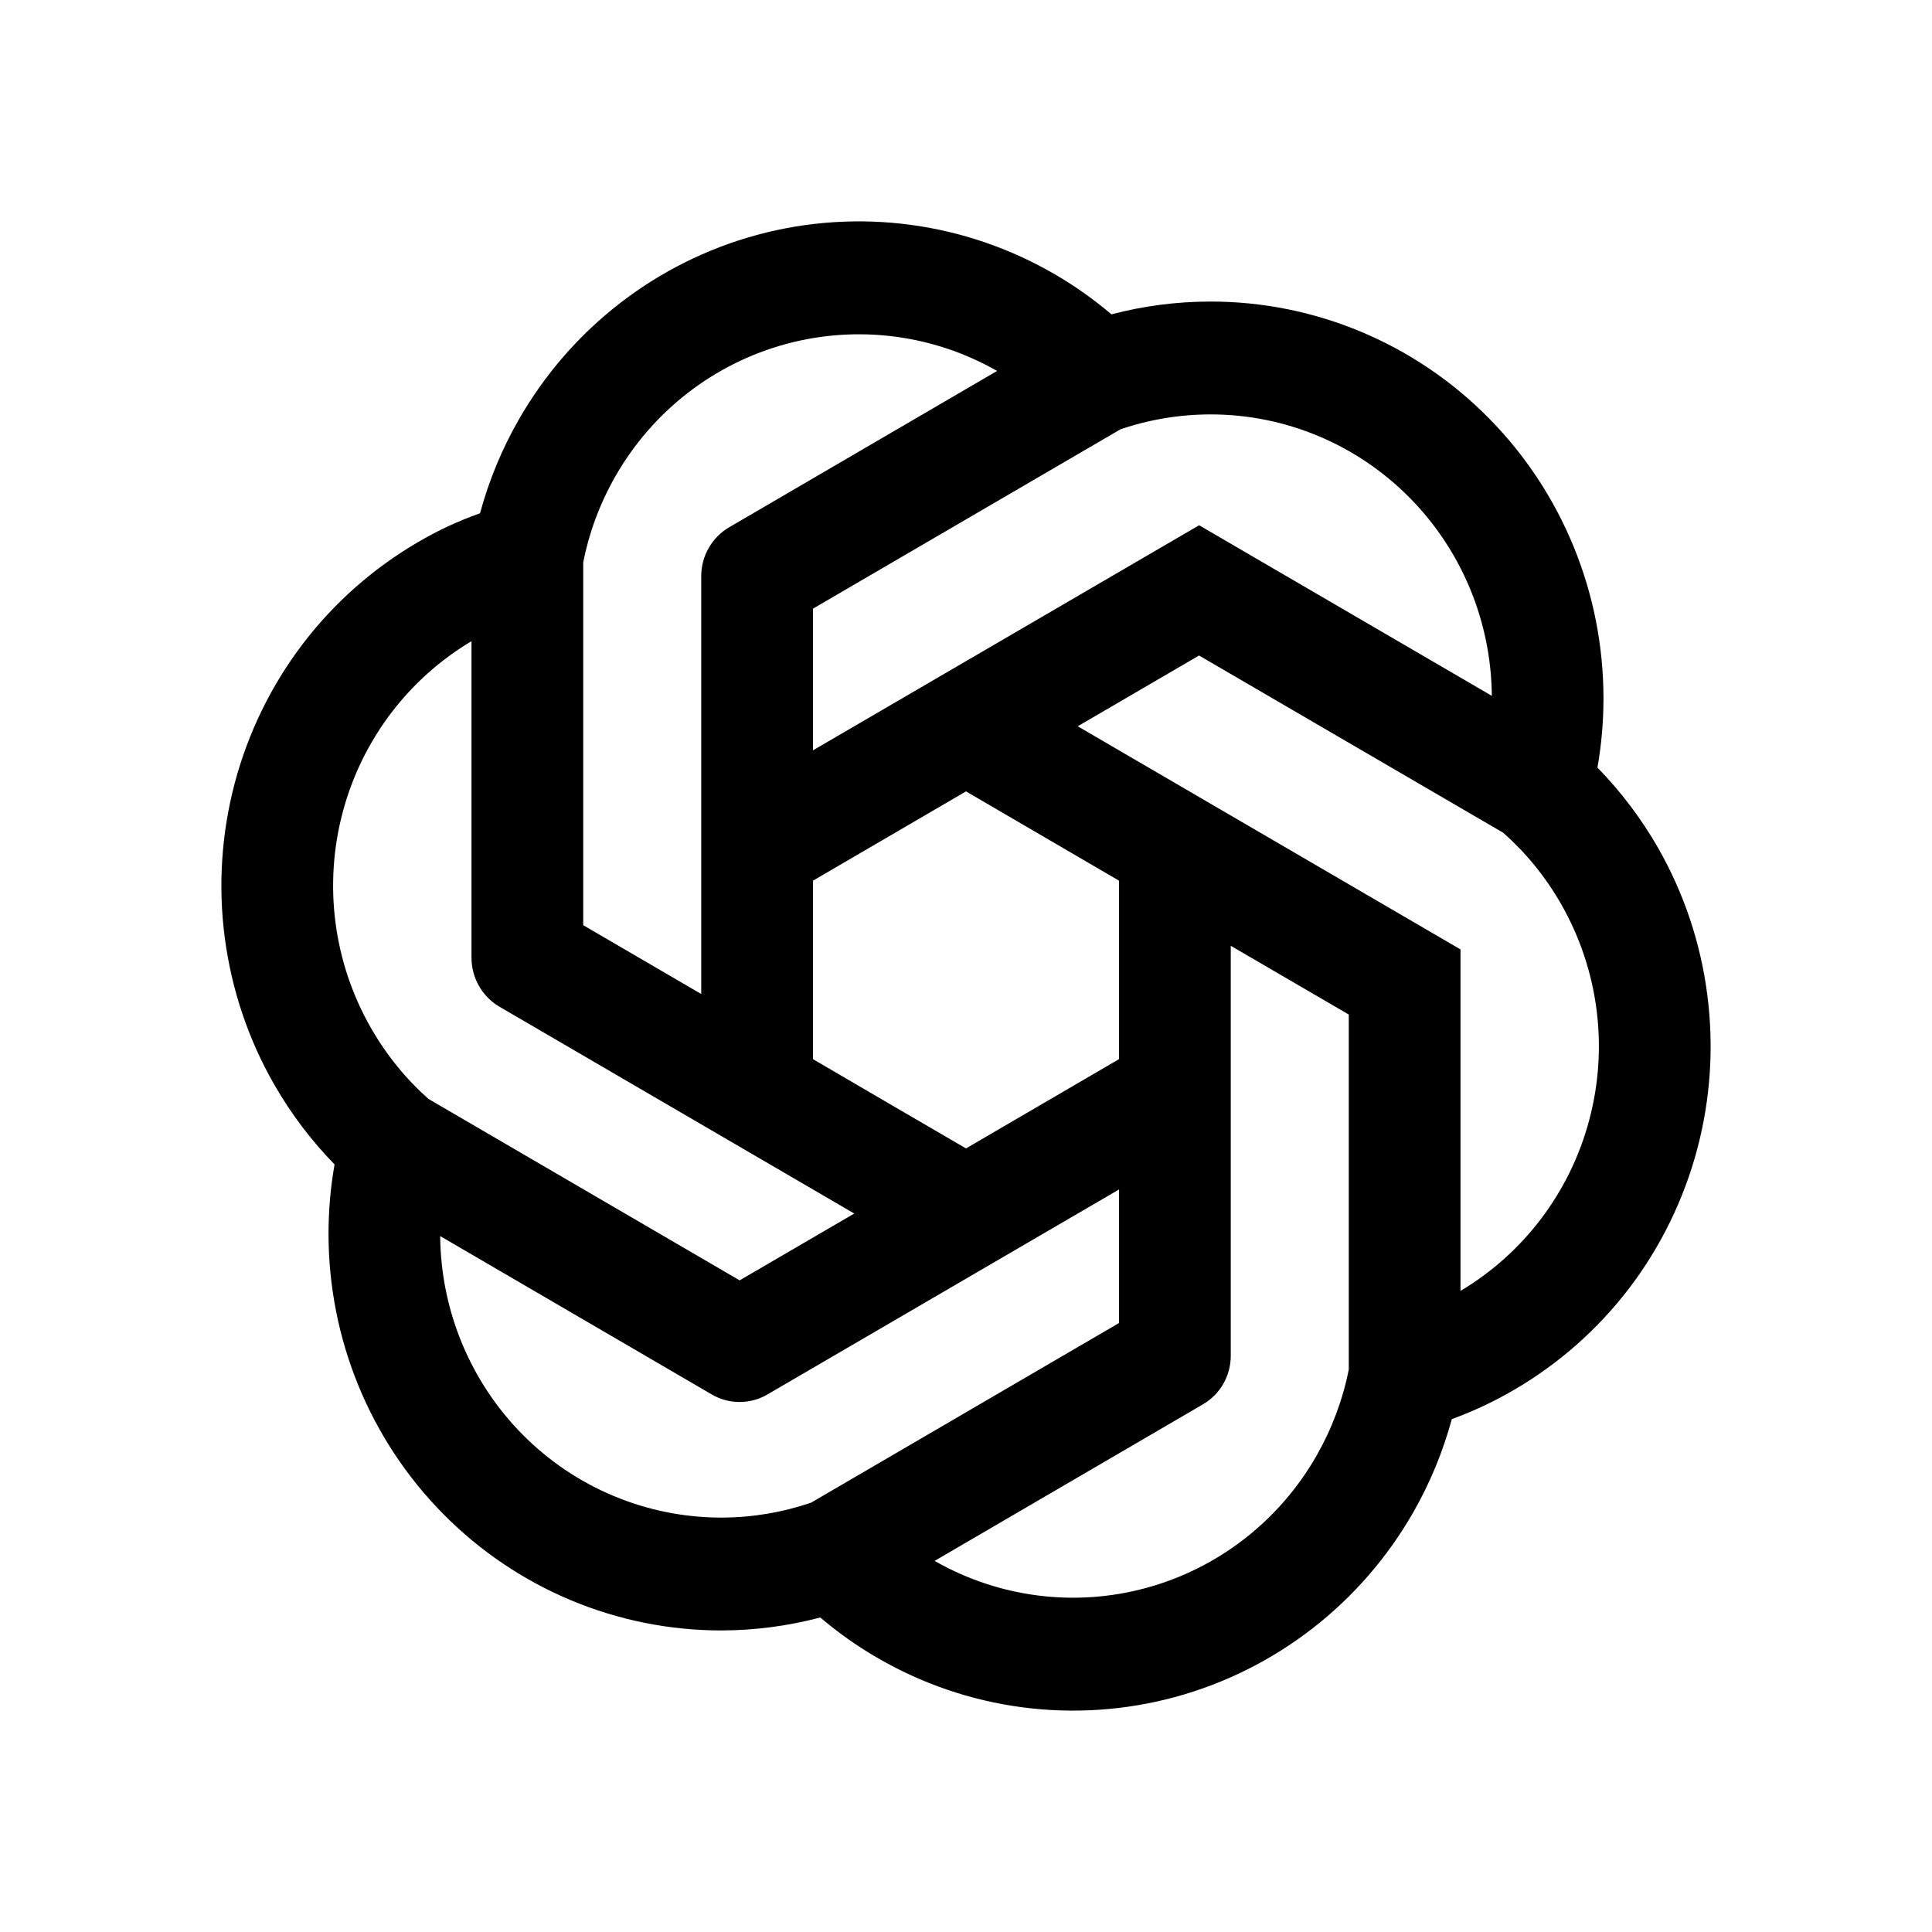 <svg xmlns="http://www.w3.org/2000/svg" width="24" height="24" viewBox="0 0 24 24" fill="none"><rect width="24" height="24" fill="none"/>
<path d="M8.96 20.254C9.375 20.253 9.789 20.199 10.19 20.093C10.405 20.276 10.64 20.444 10.892 20.59C12.012 21.244 13.344 21.42 14.594 21.082C15.844 20.743 16.91 19.917 17.557 18.785C17.769 18.414 17.927 18.025 18.035 17.629C18.299 17.532 18.558 17.412 18.809 17.265C19.364 16.941 19.852 16.511 20.242 15.998C20.632 15.484 20.918 14.898 21.084 14.273C21.25 13.647 21.292 12.995 21.208 12.353C21.125 11.711 20.917 11.093 20.597 10.532C20.388 10.168 20.135 9.833 19.844 9.535C19.894 9.251 19.919 8.963 19.919 8.675C19.919 7.368 19.405 6.114 18.49 5.19C17.575 4.265 16.334 3.746 15.04 3.746C14.615 3.746 14.201 3.801 13.807 3.905C13.589 3.72 13.355 3.554 13.108 3.41C11.987 2.756 10.655 2.58 9.405 2.918C8.155 3.257 7.09 4.083 6.443 5.215C6.234 5.58 6.073 5.97 5.963 6.376C5.683 6.476 5.447 6.586 5.19 6.736C4.635 7.06 4.149 7.489 3.758 8.003C3.368 8.517 3.082 9.103 2.916 9.728C2.751 10.353 2.708 11.005 2.792 11.647C2.876 12.289 3.083 12.907 3.404 13.468C3.616 13.839 3.87 14.172 4.156 14.465C4.106 14.749 4.081 15.037 4.081 15.325C4.081 16.633 4.594 17.886 5.509 18.81C6.424 19.735 7.666 20.254 8.96 20.254ZM9.187 17.416C9.309 17.416 9.429 17.384 9.534 17.322L12.347 15.682L13.901 14.776V16.435L10.075 18.667C9.716 18.789 9.339 18.852 8.96 18.852C8.034 18.852 7.145 18.481 6.49 17.819C5.843 17.165 5.476 16.28 5.468 15.355L8.841 17.322C8.946 17.384 9.066 17.416 9.187 17.416ZM5.95 12.248C6.01 12.354 6.098 12.443 6.203 12.505L10.612 15.075L9.188 15.905L5.322 13.651C5.045 13.405 4.802 13.109 4.606 12.766C4.377 12.365 4.228 11.923 4.168 11.464C4.108 11.005 4.138 10.539 4.257 10.091C4.375 9.644 4.58 9.225 4.859 8.857C5.132 8.498 5.471 8.195 5.857 7.965V11.897C5.857 12.02 5.889 12.141 5.95 12.248ZM17.509 6.181C18.157 6.835 18.524 7.719 18.532 8.644L14.896 6.525L10.099 9.321V7.561L13.919 5.333C14.28 5.21 14.659 5.148 15.04 5.148C15.966 5.148 16.854 5.519 17.509 6.181ZM14.942 17.446C15.047 17.385 15.135 17.298 15.196 17.191C15.257 17.085 15.289 16.964 15.289 16.841V11.749L16.755 12.603V17.013C16.68 17.39 16.544 17.751 16.354 18.084C15.891 18.894 15.129 19.485 14.234 19.727C13.349 19.967 12.407 19.845 11.61 19.39L14.942 17.446ZM10.099 13.157V10.94L12 9.831L13.901 10.94V13.157L12 14.266L11.049 13.712L10.099 13.157ZM19.394 11.233C19.623 11.634 19.772 12.077 19.832 12.536C19.892 12.995 19.862 13.462 19.743 13.909C19.625 14.357 19.42 14.776 19.141 15.144C18.868 15.503 18.529 15.806 18.143 16.036L18.143 11.794L13.388 9.022L14.895 8.143L18.674 10.345C18.953 10.592 19.198 10.889 19.394 11.233ZM9.058 6.55C8.952 6.612 8.865 6.7 8.804 6.807C8.743 6.913 8.711 7.034 8.711 7.157V12.348L7.245 11.493V6.985C7.317 6.62 7.449 6.259 7.645 5.916C8.108 5.106 8.871 4.515 9.765 4.273C10.649 4.034 11.59 4.154 12.386 4.608L9.058 6.55Z" fill="#000000"/>
</svg>
